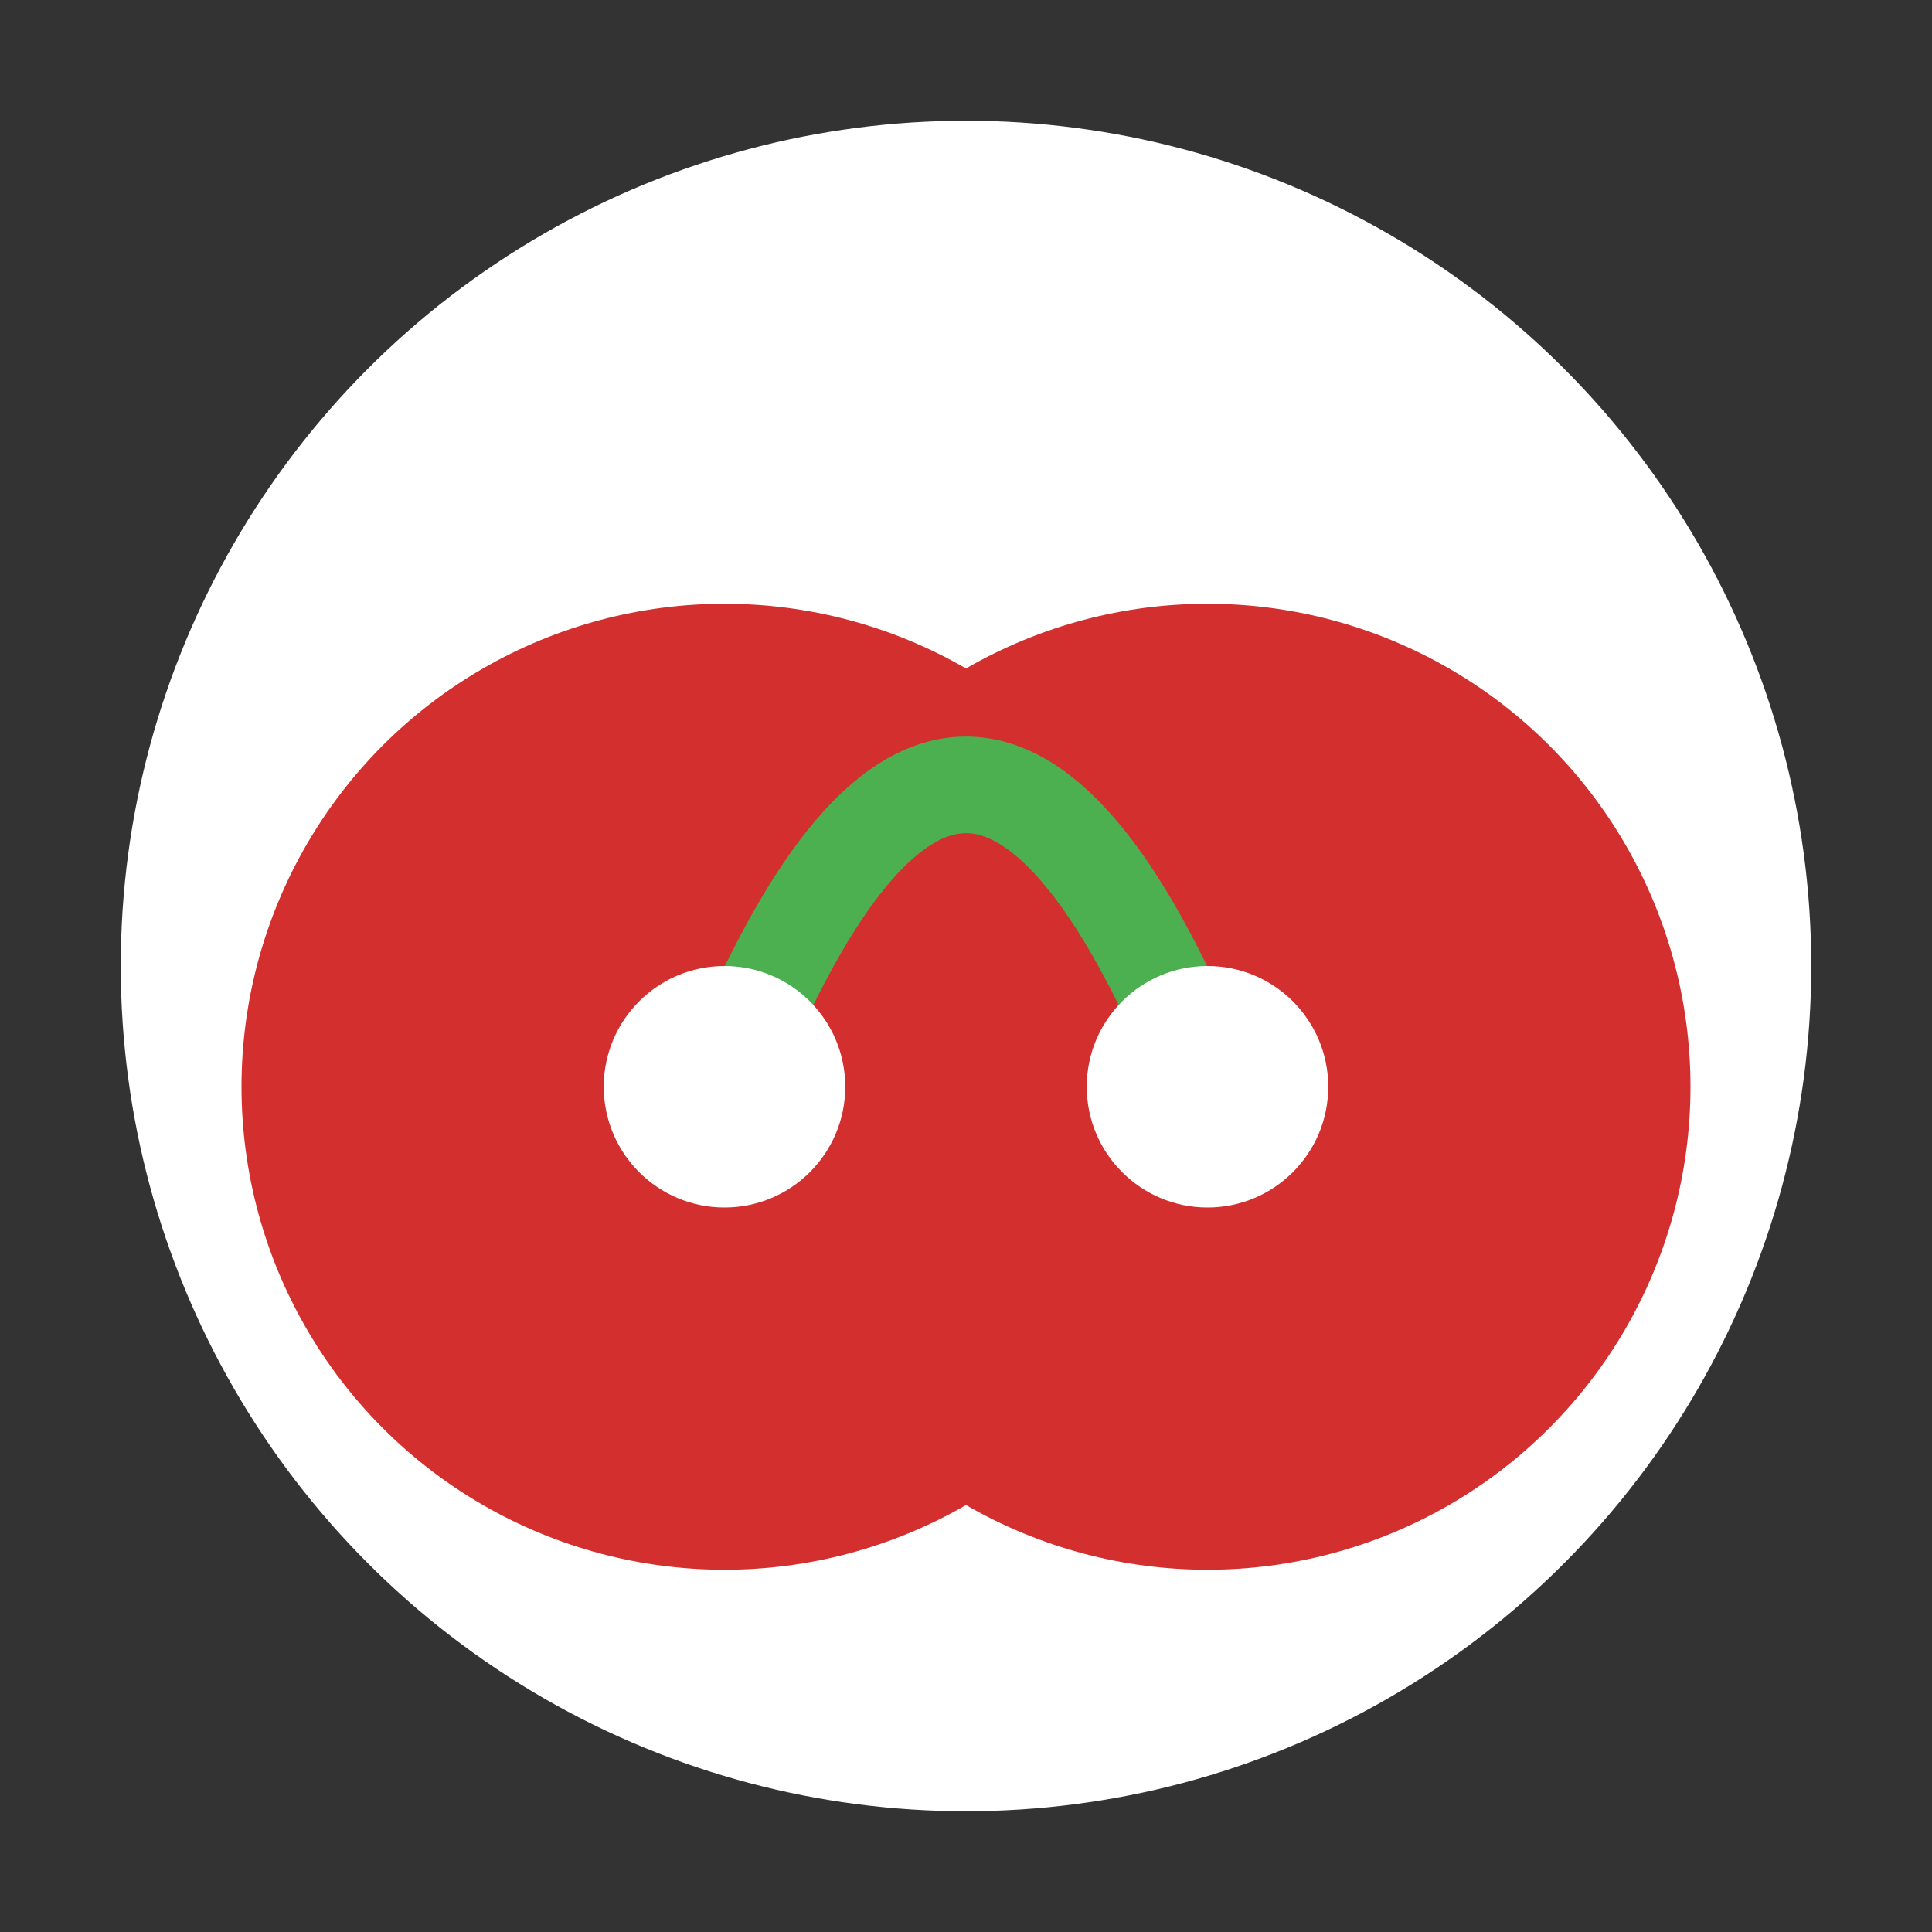<svg width="80" height="80" xmlns="http://www.w3.org/2000/svg">
  <rect width="100%" height="100%" fill="#333333" stroke="none"/>
  <circle cx="40" cy="40" r="35" fill="#ffffff" />
  <circle cx="30" cy="45" r="20" fill="#d32f2f" />
  <circle cx="50" cy="45" r="20" fill="#d32f2f" />
  <path d="M30,45 Q40,20 50,45" stroke="#4caf50" stroke-width="4" fill="none" />
  <circle cx="30" cy="45" r="5" fill="#ffffff" />
  <circle cx="50" cy="45" r="5" fill="#ffffff" />
</svg>
